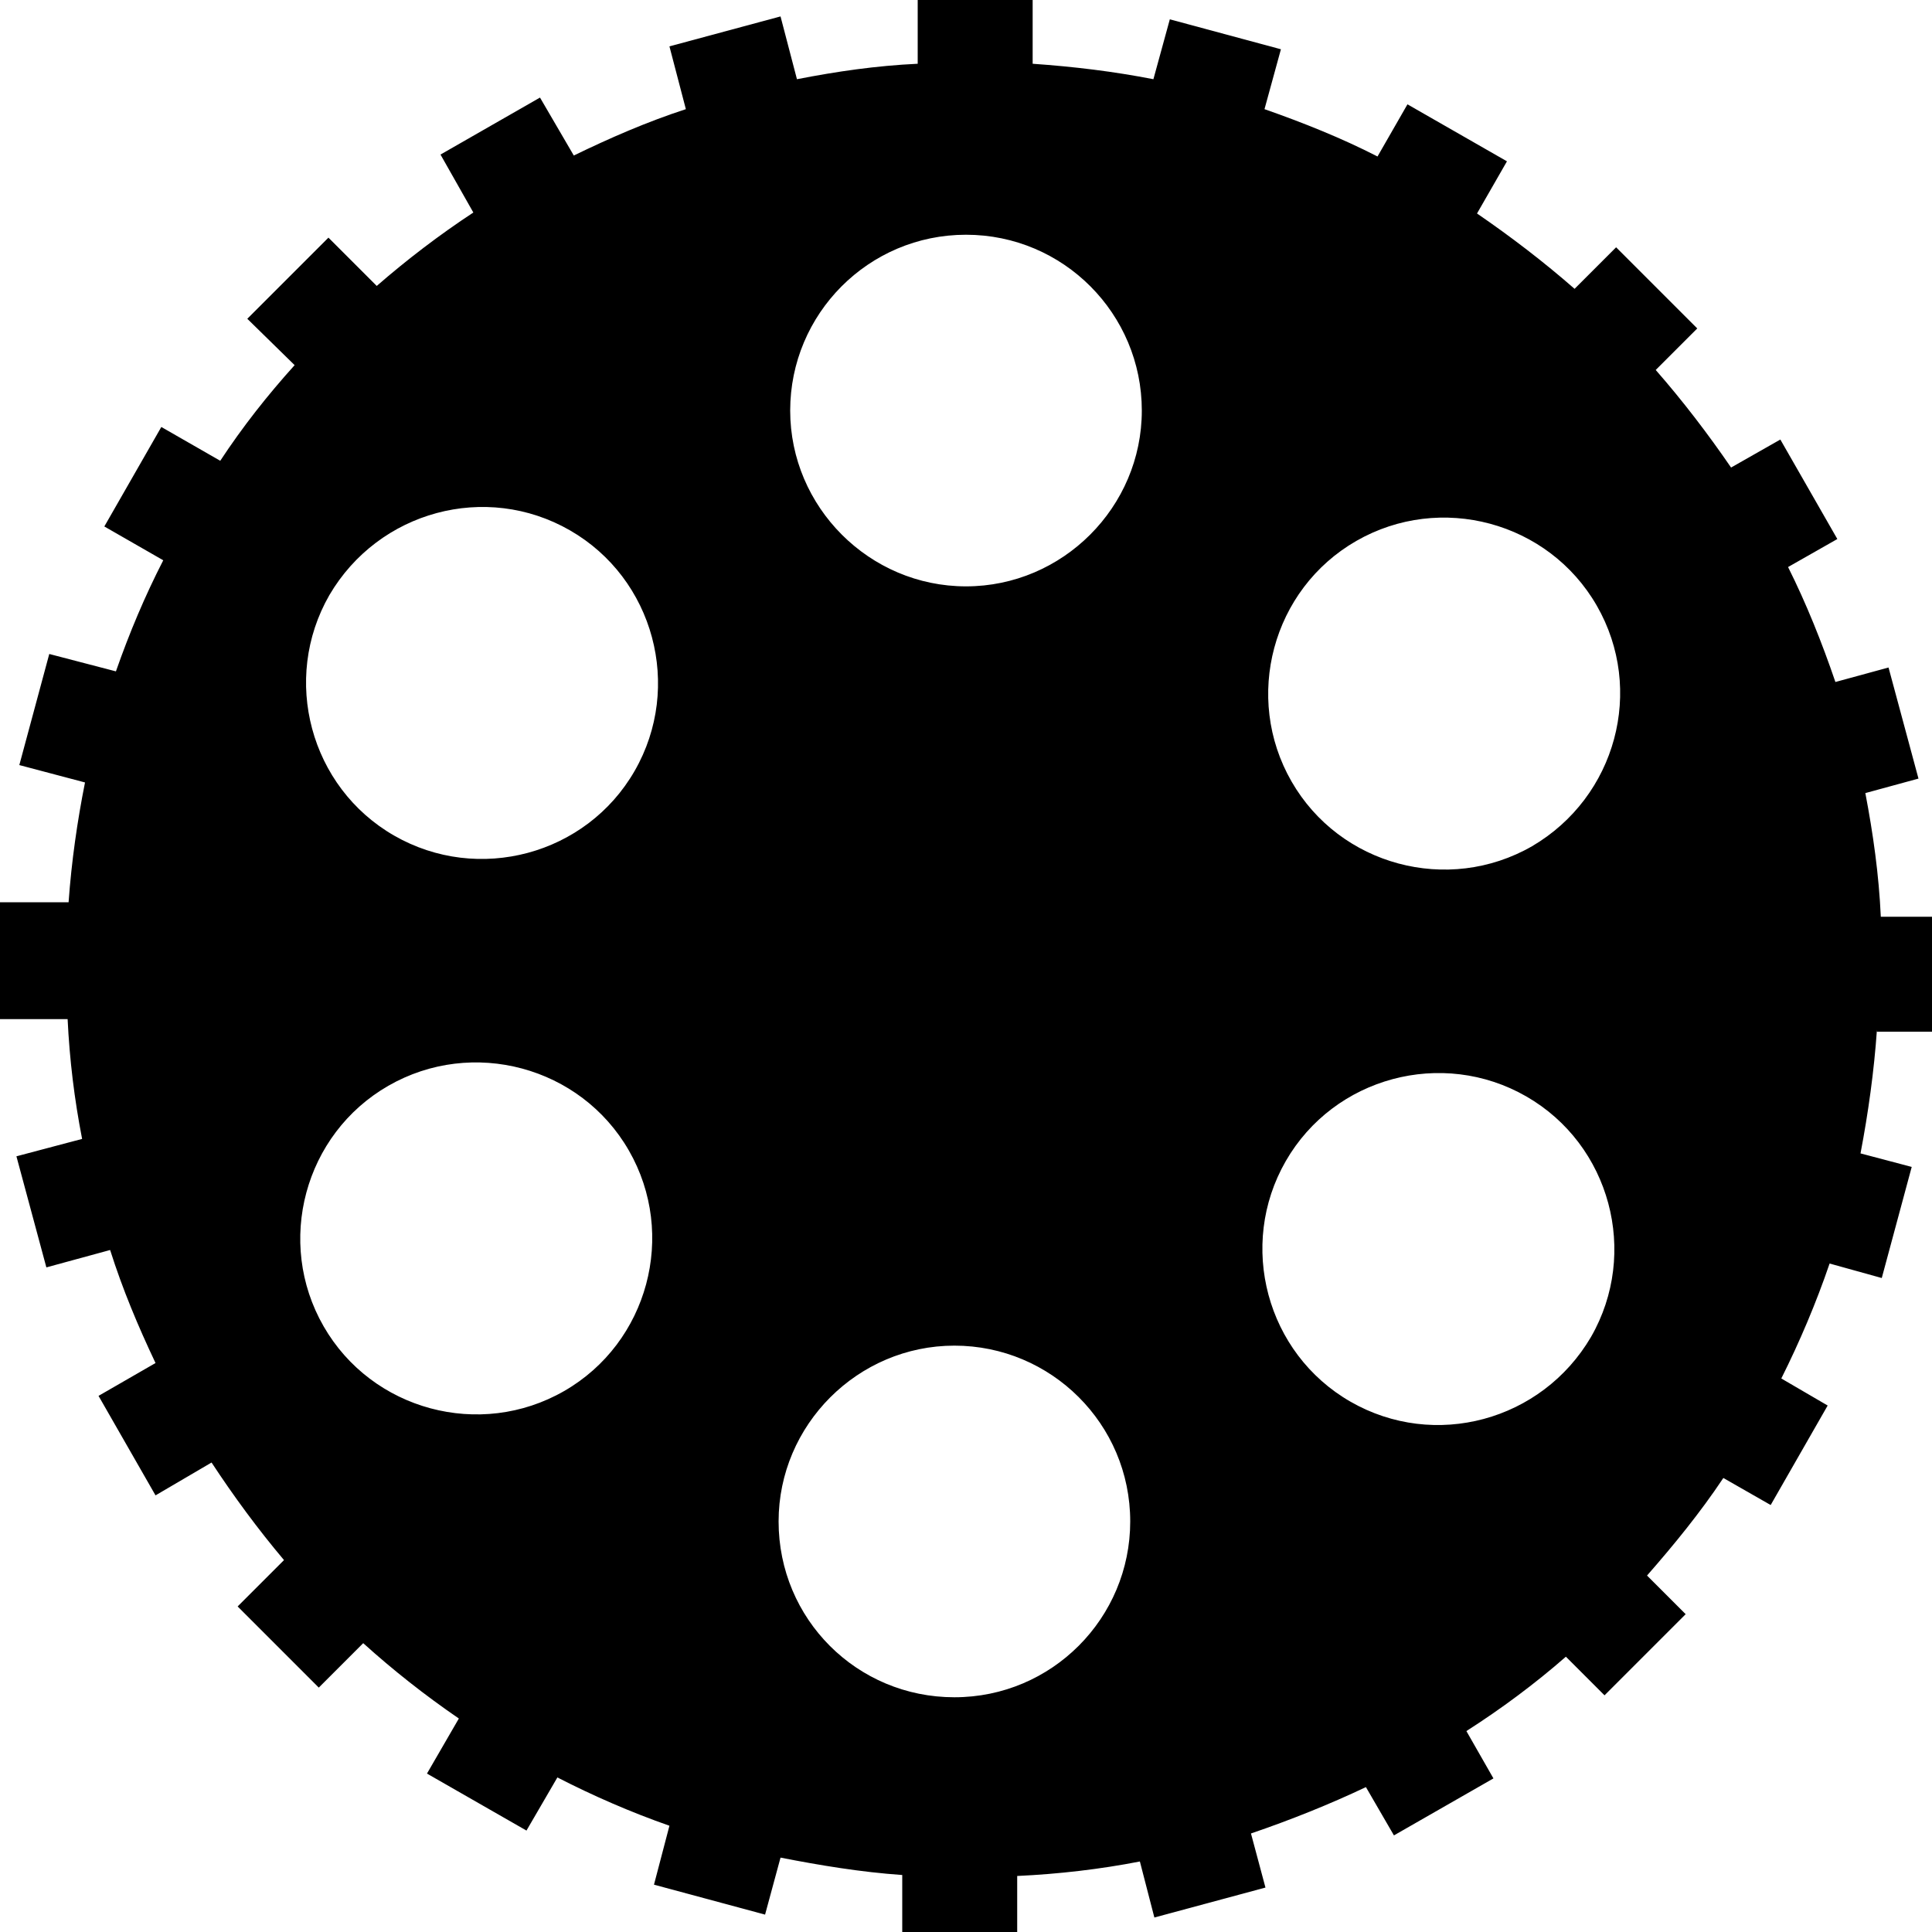 <?xml version="1.0" encoding="utf-8"?>
<!-- Generator: Adobe Illustrator 19.2.1, SVG Export Plug-In . SVG Version: 6.00 Build 0)  -->
<svg version="1.1" id="Layer_1" xmlns="http://www.w3.org/2000/svg" xmlns:xlink="http://www.w3.org/1999/xlink" x="0px" y="0px"
	 viewBox="0 0 200 200" enable-background="new 0 0 200 200" xml:space="preserve">
<path id="cog" d="M194.3,106.6c-0.3,4.3-0.9,8.6-1.7,12.8l5.3,1.4l-3.1,11.5l-5.4-1.5c-1.4,4.1-3.1,8.1-5,11.9l4.8,2.8l-5.9,10.3
	l-4.9-2.8c-2.4,3.6-5.1,6.9-7.9,10.1l4,4l-8.4,8.4l-4-4c-3.2,2.8-6.7,5.4-10.3,7.7l2.8,4.9l-10.3,5.9l-2.9-5
	c-3.8,1.8-7.8,3.4-11.9,4.8l1.5,5.6l-11.5,3.1l-1.5-5.8c-4.1,0.8-8.4,1.3-12.7,1.5v6H93.4v-6.1c-4.3-0.3-8.5-1-12.6-1.8l-1.6,5.9
	l-11.5-3.1l1.6-6.1c-4-1.4-7.9-3.1-11.6-5l-3.2,5.5l-10.3-5.9l3.3-5.7c-3.5-2.4-6.8-5-9.9-7.8l-4.6,4.6l-8.4-8.4l4.8-4.8
	c-2.7-3.2-5.2-6.6-7.5-10.1l-5.8,3.4l-5.9-10.3l5.9-3.4c-1.8-3.8-3.4-7.6-4.7-11.7l-6.6,1.8l-3.1-11.5l6.8-1.8
	c-0.8-4.1-1.3-8.2-1.5-12.4H0V93.4h7.1C7.4,89.2,8,85,8.8,81l-6.8-1.8l3.1-11.5l6.9,1.8c1.4-4,3-7.8,4.9-11.5l-6.1-3.5l5.9-10.3
	l6.1,3.5c2.3-3.5,4.9-6.8,7.7-9.9L25.6,33l8.4-8.4l5,5c3.1-2.7,6.5-5.3,10-7.6l-3.4-6l10.3-5.9l3.5,6c3.7-1.8,7.6-3.5,11.6-4.8
	l-1.7-6.5l11.5-3.1l1.7,6.5c4.1-0.8,8.2-1.4,12.5-1.6V0h11.9v6.6c4.3,0.3,8.4,0.8,12.5,1.6l1.7-6.2l11.5,3.1l-1.7,6.2
	c4,1.4,8,3,11.7,4.9l3.1-5.4l10.3,5.9l-3.1,5.4c3.5,2.4,6.9,5,10.1,7.8l4.3-4.3l8.4,8.4l-4.3,4.3c2.8,3.2,5.4,6.6,7.8,10.1l5.1-2.9
	l5.9,10.3l-5.1,2.9c1.9,3.8,3.5,7.8,4.9,11.9l5.5-1.5l3.1,11.5l-5.5,1.5c0.8,4.2,1.4,8.4,1.6,12.8h5.6v11.9H194.3z M100,24.3
	c-10.1,0-18.2,8.2-18.2,18.2s8.2,18.2,18.2,18.2s18.2-8.2,18.2-18.2S110.1,24.3,100,24.3z M34.1,61.6c-5,8.7-2,19.9,6.7,24.9
	c8.7,5,19.9,2,24.9-6.7s2-19.9-6.7-24.9S39.2,52.9,34.1,61.6z M33.5,137.3c5,8.7,16.2,11.7,24.9,6.7s11.7-16.2,6.7-24.9
	s-16.2-11.7-24.9-6.7S28.5,128.6,33.5,137.3z M98.8,175.7c10.1,0,18.2-8.2,18.2-18.2c0-10.1-8.2-18.2-18.2-18.2s-18.2,8.2-18.2,18.2
	C80.6,167.6,88.7,175.7,98.8,175.7z M164.7,138.4c5-8.7,2-19.9-6.7-24.9c-8.7-5-19.9-2-24.9,6.7s-2,19.9,6.7,24.9
	S159.6,147.1,164.7,138.4z M165.3,62.7c-5-8.7-16.2-11.7-24.9-6.7s-11.7,16.2-6.7,24.9s16.2,11.7,24.9,6.7
	C167.3,82.5,170.3,71.4,165.3,62.7z"/>
</svg>
